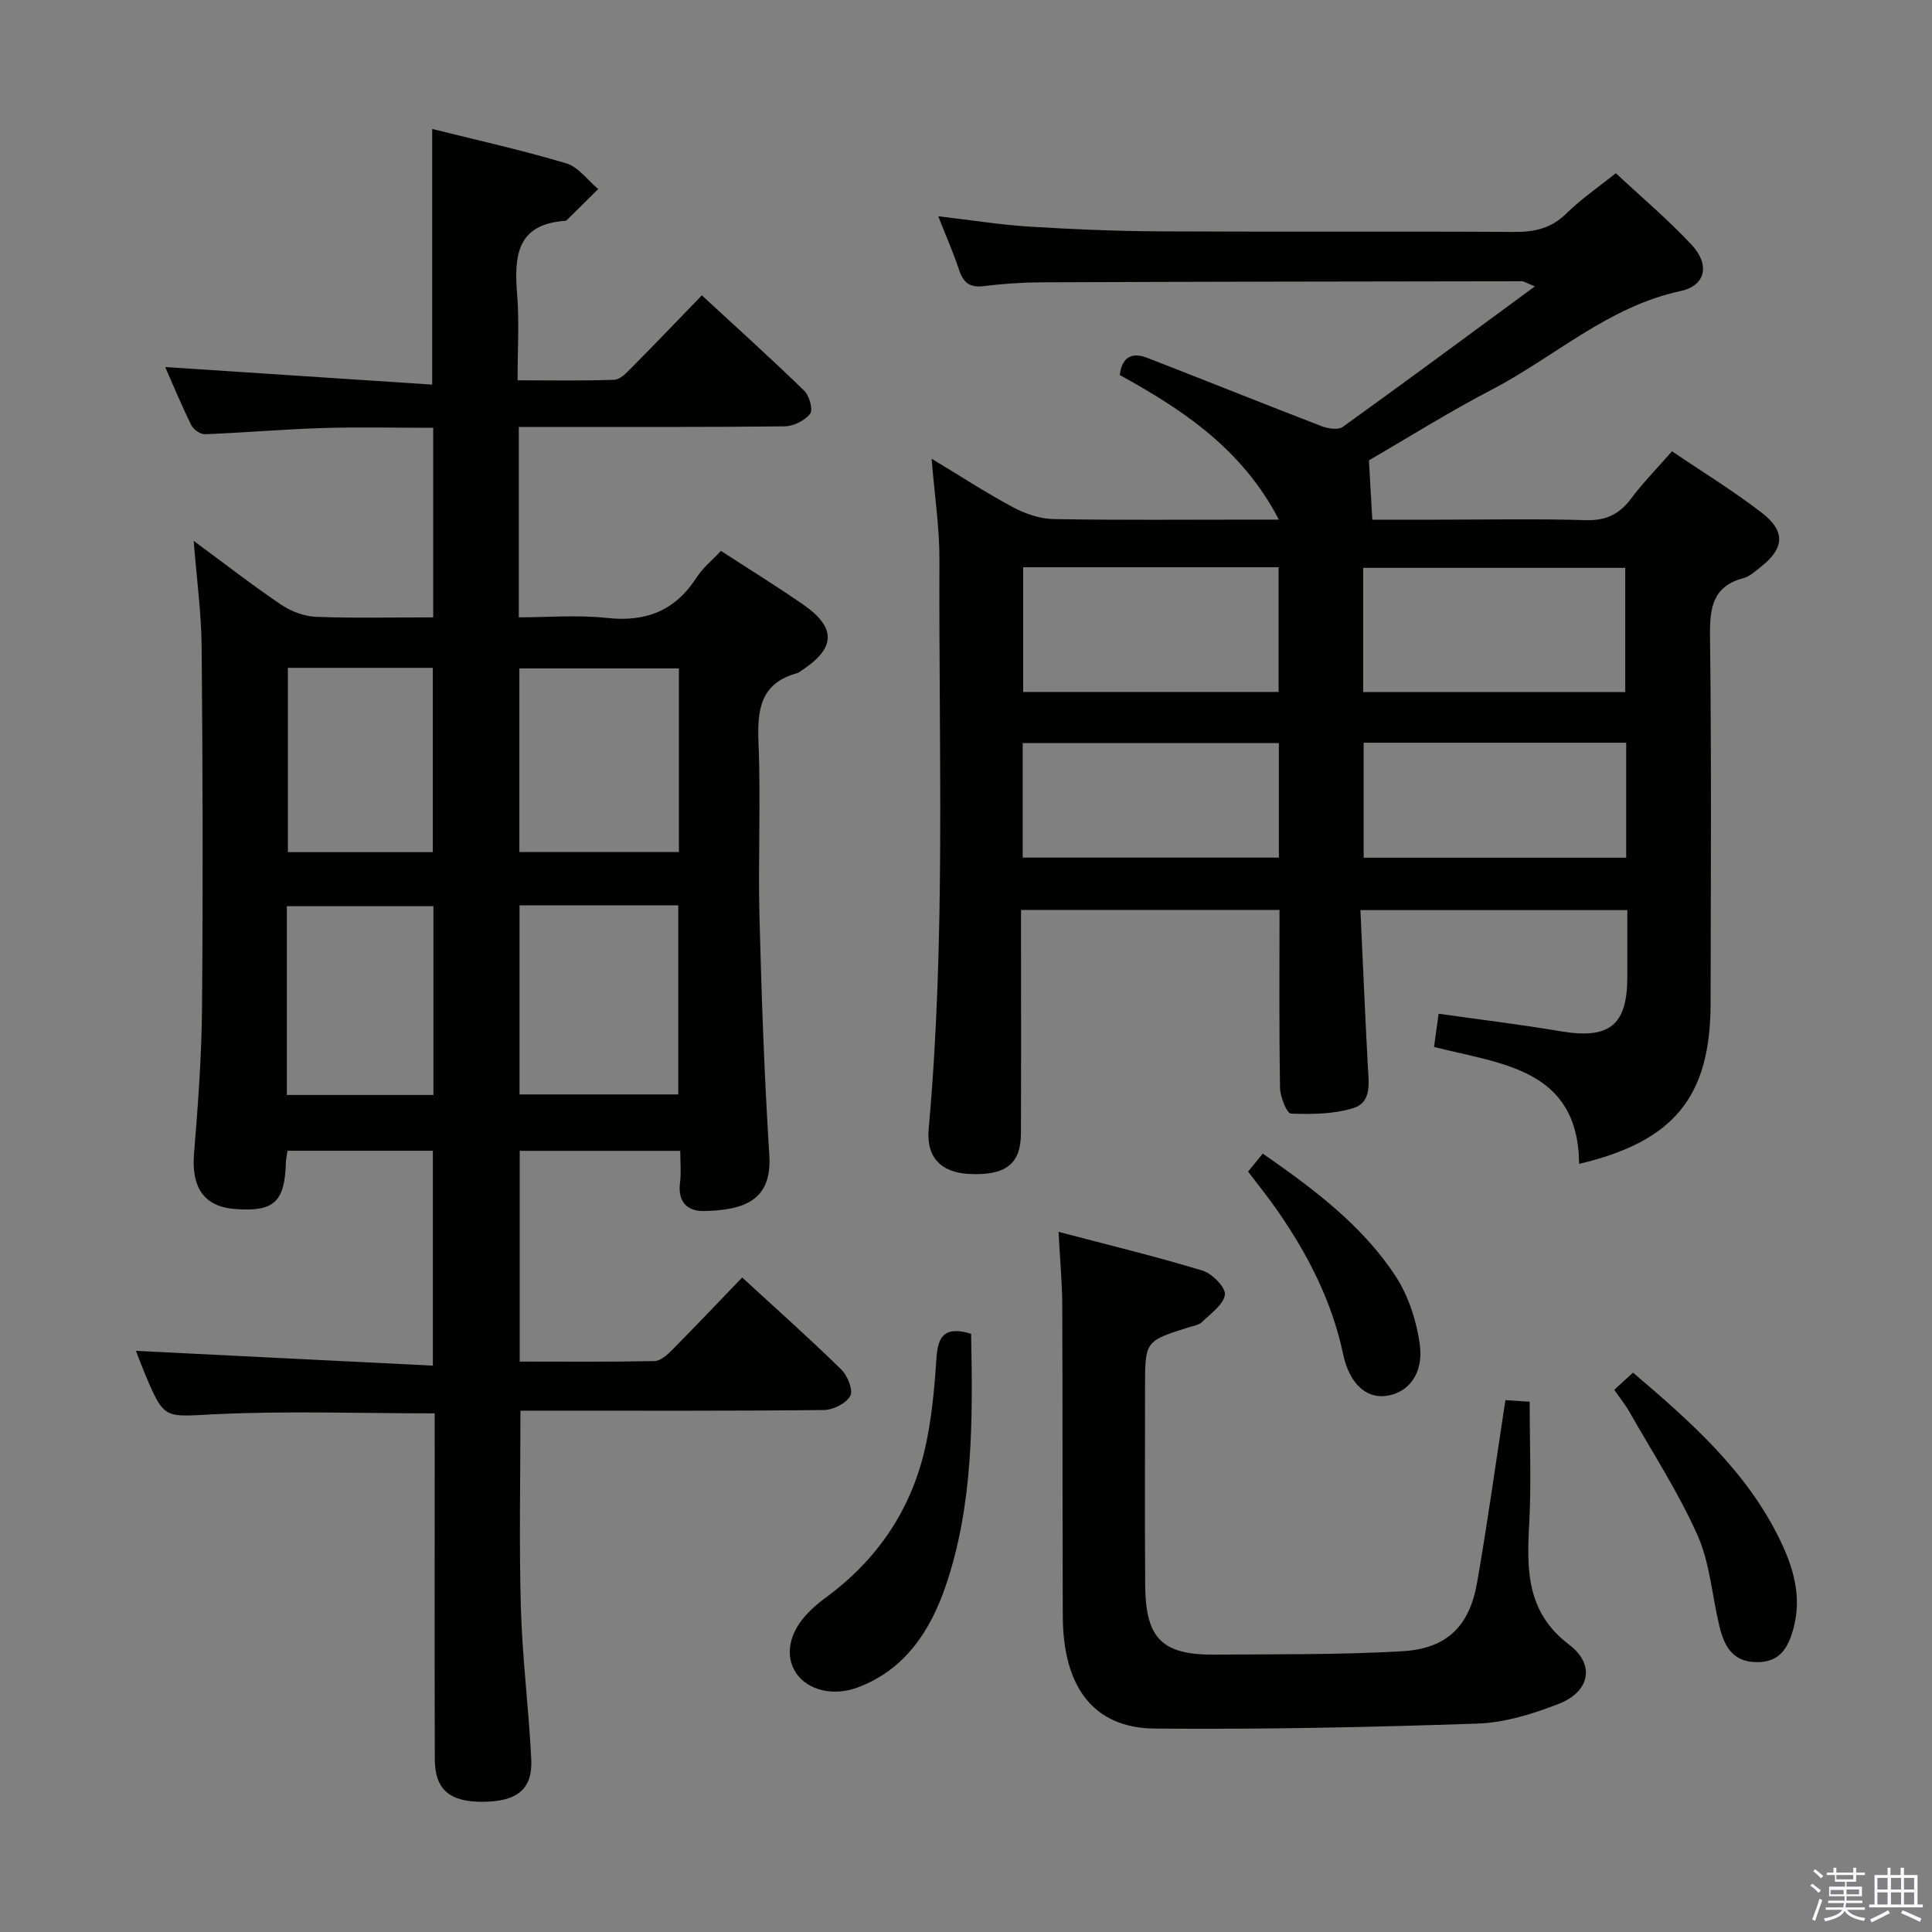 <svg enable-background="new 0 0 400 400" viewBox="0 0 400 400" xmlns="http://www.w3.org/2000/svg"><rect x="0" y="0" width="400" height="400" fill="#808080" stroke="none"/><path d="m374.8 390.4.4-.4c.7.5 1.3 1 1.8 1.4l-.5.5c-.5-.6-1.1-1.1-1.7-1.5zm1 7.3-.6-.3c.5-1.4 1.1-2.8 1.5-4.3.2.1.4.2.6.3-.5 1.3-1 2.8-1.5 4.3zm-.4-10.3.4-.4c.4.3 1 .8 1.7 1.4l-.5.5c-.4-.5-1-1-1.6-1.5zm2.5.3h1.7v-1h.6v1h3.5v-1h.6v1h1.8v.5h-1.8v1.4h-2v1h3.2v2h-3.2v.9h3.3v.5h-3.4c0 .3-.1.6-.1.9h4v.5h-3.7c.7.9 1.9 1.5 3.8 1.7-.1.2-.2.4-.3.6-2.1-.4-3.5-1.1-4-2.1-.4 1-1.8 1.7-4 2.2-.1-.2-.2-.4-.3-.6 2.1-.4 3.4-1 3.8-1.8h-3.4v-.5h3.6c.1-.3.1-.6.2-.9h-3.3v-.5h3.4c0-.3 0-.6 0-.9h-3.2v-2h3.3v-1h-2.1v-1.4h-1.7v-.5zm1.1 3.5v1h2.7c0-.3 0-.4 0-.4 0-.2 0-.2 0-.2 0-.1 0-.2 0-.3h-2.7zm1.2-3v.9h3.5v-.9zm4.7 3h-2.6v.6.4h2.6z" fill="#fbfafc"/><path d="m393.6 386.7h.6v1.5h2.8v6.1h1.1v.6h-11.1v-.6h1.1v-6.1h2.7v-1.5h.6v1.5h2.1v-1.5zm-2.7 8.8.4.6c-1.2.6-2.5 1.3-3.8 1.9-.1-.2-.2-.4-.3-.6 1.2-.6 2.5-1.2 3.7-1.9zm-2.2-6.7v2.4h2.1v-2.4zm0 3v2.5h2.1v-2.5zm2.8-3v2.4h2.1v-2.4zm0 3v2.5h2.1v-2.5zm6 6.1c-1.4-.7-2.7-1.3-3.9-1.8l.3-.6c1.5.6 2.7 1.2 3.9 1.7zm-1.2-9.1h-2.1v2.4h2.1zm-2.1 3v2.5h2.1v-2.5z" fill="#fbfafc"/><g fill="#010100"><path d="m90 292.62c-15.58 0-30.55-.54-45.47.18-10.51.51-10.48 1.28-14.55-8.43-.76-1.83-1.45-3.69-1.84-4.69 20.21 1.01 40.63 2.02 61.48 3.06 0-15.48 0-29.85 0-44.49-9.99 0-19.9 0-30.09 0-.13.88-.32 1.66-.34 2.45-.24 8.2-2.47 10.23-10.57 9.61-6.39-.49-9.03-4.49-8.45-11.46.83-10.1 1.58-20.24 1.66-30.37.21-24.82.14-49.65-.08-74.48-.06-7.06-1.03-14.11-1.65-22.02 6.44 4.75 12.19 9.22 18.21 13.28 2.05 1.38 4.76 2.36 7.21 2.45 7.95.3 15.91.11 24.17.11 0-13.23 0-25.99 0-39.25-7.62 0-15.24-.18-22.85.05-8.13.25-16.25.96-24.38 1.28-.95.04-2.4-.95-2.84-1.85-2.04-4.12-3.8-8.38-5.42-12.06 18.4 1.21 36.7 2.42 55.28 3.64 0-18.22 0-35.25 0-52.93 9.29 2.32 18.63 4.39 27.76 7.12 2.51.75 4.42 3.49 6.61 5.32-2.13 2.11-4.26 4.22-6.39 6.33-.12.11-.28.24-.43.25-10.12.67-10.59 7.38-9.96 15.25.45 5.62.09 11.3.09 17.77 6.85 0 13.44.13 20.01-.11 1.22-.05 2.54-1.43 3.55-2.46 4.8-4.84 9.51-9.77 14.59-15.02 7.42 6.85 14.45 13.18 21.22 19.77 1.06 1.03 1.84 3.94 1.2 4.75-1.11 1.41-3.43 2.57-5.25 2.6-16.33.19-32.66.11-48.99.12-1.95 0-3.9 0-6.08 0v39.42c6.09 0 12.23-.53 18.24.13 8.08.89 14.13-1.5 18.56-8.36 1.31-2.04 3.3-3.64 5.06-5.52 5.88 3.82 11.55 7.32 17.01 11.1 6.95 4.82 6.76 9.05-.38 13.7-.28.18-.55.43-.85.51-7.65 2.08-8.29 7.61-8.01 14.46.5 11.98-.11 24 .2 35.98.42 16.46 1 32.93 2.04 49.36.59 9.34-5.18 11.39-13.52 11.56-3.46.07-5.48-1.91-4.97-5.83.27-2.09.05-4.24.05-6.63-11.28 0-22.05 0-33.24 0v43.63c9.37 0 18.65.09 27.92-.1 1.23-.03 2.62-1.28 3.62-2.29 4.79-4.84 9.48-9.78 14.52-15.02 7.21 6.63 14.02 12.69 20.53 19.06 1.29 1.26 2.49 4.27 1.85 5.45-.84 1.55-3.54 2.91-5.46 2.93-19.16.21-38.32.13-57.49.13-1.79 0-3.58 0-5.34 0 0 13.99-.29 27.42.09 40.84.3 10.45 1.64 20.87 2.15 31.32.31 6.2-2.88 8.75-9.92 8.82-6.94.07-10.03-2.5-10.05-8.8-.06-21.98-.02-43.97-.02-65.97 0-1.82 0-3.64 0-5.65zm17.56-105.17v39.14h32.87c0-13.29 0-26.17 0-39.14-11.14 0-21.88 0-32.87 0zm33-49.07c-11.37 0-22.13 0-33.03 0v38.02h33.03c0-12.86 0-25.3 0-38.02zm-81.17 88.32h30.35c0-13.2 0-26.09 0-39.08-10.27 0-20.28 0-30.35 0zm.21-88.43v38.16h30.01c0-12.97 0-25.54 0-38.16-10.17 0-19.95 0-30.01 0z"/><path d="m283.42 95.31c.25 4.37.45 8.01.7 12.28h13.77c10.16 0 20.33-.2 30.49.1 4.13.12 6.89-1.23 9.3-4.44 2.48-3.3 5.39-6.28 8.49-9.82 6.37 4.32 12.74 8.21 18.61 12.75 5.01 3.87 4.65 7.43-.4 11.33-1.05.81-2.12 1.84-3.34 2.16-6.5 1.71-7.07 6.19-7 12.08.31 25.32.16 50.65.12 75.98-.03 19.28-7.48 28.57-27.22 33.24-.19-19.7-15.98-20.64-30.04-24.21.32-2.27.6-4.34.95-6.88 8.58 1.22 16.95 2.23 25.25 3.63 10.06 1.7 13.8-1.18 13.82-11.18.01-4.49 0-8.99 0-13.9-18.21 0-36.24 0-55.26 0 .5 10.77.96 21.51 1.53 32.24.18 3.38.89 7.49-2.9 8.71-4.07 1.31-8.67 1.33-13.01 1.18-.85-.03-2.23-3.45-2.26-5.33-.21-12.15-.11-24.3-.11-36.84-17.8 0-35.35 0-53.52 0v5.36c0 13.66.04 27.33-.02 40.99-.03 6.28-3.22 8.68-10.69 8.32-5.89-.29-8.94-3.5-8.41-9.31 3.55-39.22 2.06-78.53 2.23-117.81.03-6.6-.99-13.21-1.62-20.97 6.07 3.66 11.38 7.13 16.95 10.1 2.51 1.34 5.52 2.35 8.33 2.4 13.66.24 27.33.11 40.99.11h5.62c-7.57-14.62-19.92-22.77-32.93-29.93.48-3.95 2.7-4.72 5.69-3.56 12.04 4.67 24.03 9.5 36.08 14.14 1.33.51 3.44.84 4.4.15 13.08-9.4 26.02-18.98 39.76-29.08-1.67-.68-2.18-1.07-2.7-1.07-33.16.04-66.31.09-99.47.22-3.98.02-7.98.3-11.93.79-2.87.36-4.23-.7-5.1-3.35-1.18-3.58-2.72-7.04-4.32-11.12 6.75.79 12.79 1.77 18.87 2.15 8.96.56 17.95.93 26.92.98 24.49.13 48.99-.03 73.48.12 4.22.03 7.66-.75 10.78-3.82 3.06-3.02 6.68-5.48 10.24-8.34 5.33 4.98 10.82 9.61 15.69 14.82 3.84 4.1 2.94 8.46-2.29 9.58-15 3.21-26.06 13.62-39.07 20.41-8.83 4.59-17.29 9.91-25.45 14.64zm-1.19 47.97h54.26c0-8.83 0-17.34 0-25.71-18.33 0-36.22 0-54.26 0zm-17.51-25.84c-17.79 0-35.19 0-52.88 0v25.82h52.88c0-8.62 0-16.91 0-25.82zm17.61 60.14h54.36c0-8.09 0-15.82 0-23.81-18.26 0-36.28 0-54.36 0zm-17.55-23.74c-17.94 0-35.45 0-53.04 0v23.72h53.04c0-8.01 0-15.63 0-23.72z"/><path d="m219.16 255.04c10.37 2.73 20.17 5.1 29.81 8.03 1.99.6 4.82 3.48 4.63 4.96-.27 2.08-2.93 3.92-4.75 5.69-.66.64-1.81.79-2.76 1.09-9.02 2.85-9.02 2.85-9.02 12.46 0 13.65-.07 27.31.03 40.96.08 11.01 3.51 14.43 14.38 14.34 12.97-.1 25.96.05 38.89-.7 9.18-.54 13.87-5.19 15.44-14.18 2.17-12.39 3.88-24.87 5.87-37.81 1.48.1 3.19.21 5.02.33 0 8.69.36 16.97-.09 25.21-.52 9.55-.61 18.37 8.25 25.08 5.46 4.13 4.33 9.75-2.17 12.28-5.34 2.07-11.13 3.88-16.78 4.07-22.27.76-44.58 1.23-66.86 1.03-12.58-.11-18.95-8.53-19.01-23.21-.09-21.65-.02-43.29-.11-64.94-.05-4.46-.47-8.9-.77-14.69z"/><path d="m201.06 276.15c.34 17.66.49 35.28-5.25 52.16-3.15 9.24-8.4 17.42-18.33 21.09-4.97 1.84-10.24.54-12.61-2.95-2.46-3.64-1.55-8.45 2.47-12.57 1.15-1.18 2.45-2.25 3.78-3.23 10.43-7.7 17.36-17.84 20.31-30.39 1.47-6.25 2.03-12.76 2.46-19.19.31-4.53 1.79-6.56 7.17-4.92z"/><path d="m334.21 287.75c1.48-1.36 2.55-2.34 3.89-3.56 11.94 10.17 23.51 20.37 30.42 34.62 2.77 5.71 4.57 11.73 2.81 18.28-1.09 4.04-2.77 7.06-7.59 7.04-5.1-.02-6.8-3.43-7.78-7.55-1.5-6.27-1.95-12.99-4.52-18.76-3.96-8.88-9.33-17.13-14.15-25.62-.81-1.42-1.86-2.7-3.08-4.45z"/><path d="m258.4 242.57c.99-1.22 1.91-2.35 3.04-3.73 10.43 7.25 20.47 14.72 27.43 25.26 2.71 4.11 4.4 9.32 5.08 14.23.86 6.2-2.51 10.22-7.21 10.7-4 .4-7.38-2.63-8.66-8.67-2.32-10.95-7.28-20.62-13.59-29.69-1.88-2.74-3.97-5.31-6.09-8.1z"/></g></svg>